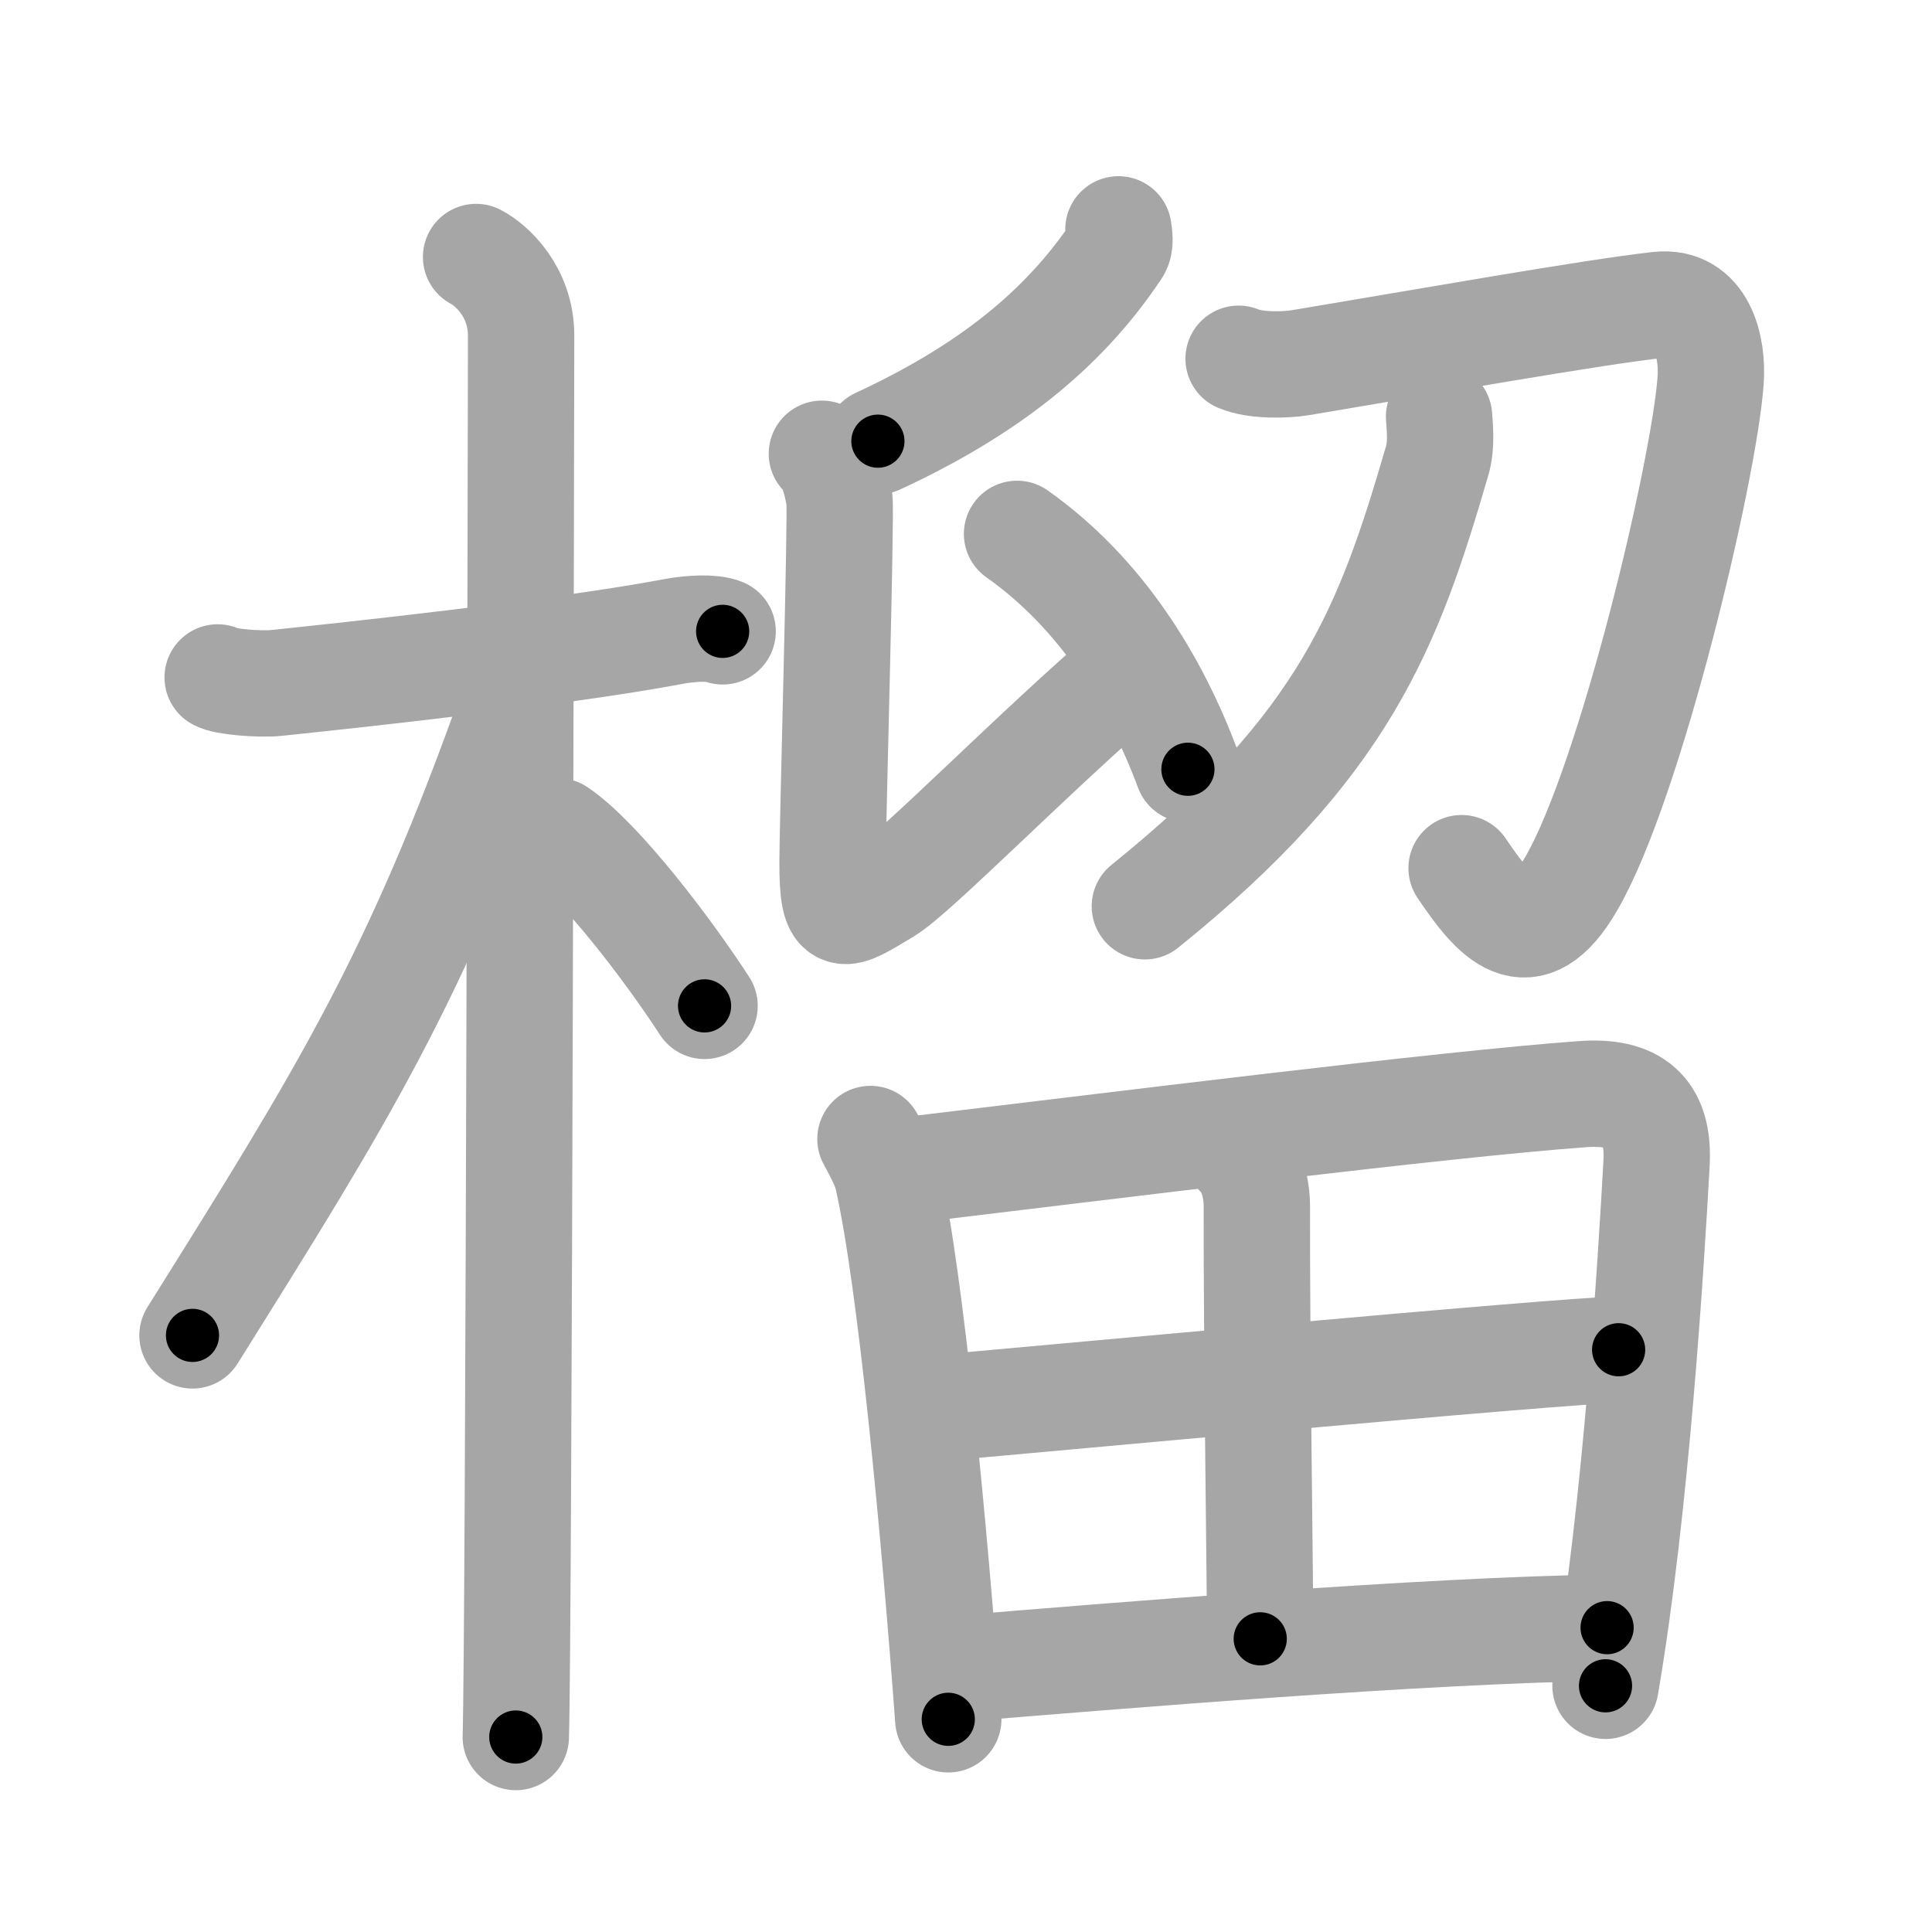 <svg xmlns="http://www.w3.org/2000/svg" viewBox="0 0 109 109" id="69b4"><g fill="none" stroke="#a6a6a6" stroke-width="6" stroke-linecap="round" stroke-linejoin="round"><g><g><path d="M12.28,38.22c0.35,0.24,2.39,0.41,3.31,0.31c3.94-0.41,16.12-1.71,22.45-2.91c0.92-0.17,2.15-0.24,2.73,0" /><path d="M26.86,14.5c0.91,0.47,2.54,2,2.54,4.42c0,0.95-0.12,73.25-0.3,79.08" /><path d="M28.94,39.78c-5.48,15.47-9.6,22.01-18.08,35.56" /><path d="M31.47,46.9c2.37,1.59,6.28,6.76,8.28,9.85" /></g><g><g><g><path d="M63.1,12.94c0.04,0.28,0.14,0.81-0.07,1.13c-2.65,3.97-6.58,7.62-13.5,10.82" /><path d="M46.37,25.6c0.55,0.4,0.88,1.79,0.99,2.59c0.11,0.8-0.39,18.46-0.39,20.45c0,3.62,0.54,3.12,3.04,1.62c1.64-0.99,8.5-8,13.79-12.52" /><path d="M57.38,30.12c4.77,3.37,7.81,8.37,9.64,13.28" /></g><g><path d="M69.88,20.24c0.96,0.41,2.66,0.36,3.5,0.22c6.83-1.14,16.41-2.84,20.19-3.26c2.46-0.27,3.08,2.36,2.94,4.27c-0.36,5.04-4.5,22.59-7.86,28.38c-2.43,4.21-4.35,1.86-6.19-0.87" /><g><path d="M81.19,23.5c0.04,0.62,0.15,1.61-0.1,2.47c-2.72,9.34-5.16,16.03-16.5,25.16" /></g></g></g><g><path d="M49.11,64.26c0.3,0.57,0.8,1.44,0.96,2.14c1.31,5.73,2.65,20.04,3.43,30.6" /><path d="M50.64,66.09c11.88-1.42,30.84-3.8,38.65-4.36c2.87-0.21,4.33,0.91,4.17,3.88c-0.31,5.66-1.16,19.47-2.88,29.5" /><path d="M69.86,65.12c0.58,0.52,1.05,1.59,1.05,2.97c-0.02,7.09,0.19,22.04,0.19,24.37" /><path d="M53.02,79.43c3.4-0.28,35.49-3.28,38.3-3.28" /><path d="M54.04,94.15c8.99-0.74,26.24-2.17,36.63-2.32" /></g></g></g></g><g fill="none" stroke="#000" stroke-width="3" stroke-linecap="round" stroke-linejoin="round"><path d="M12.28,38.22c0.35,0.24,2.39,0.41,3.31,0.31c3.94-0.41,16.12-1.71,22.45-2.91c0.92-0.17,2.15-0.24,2.73,0" stroke-dasharray="28.748" stroke-dashoffset="28.748"><animate attributeName="stroke-dashoffset" values="28.748;28.748;0" dur="0.287s" fill="freeze" begin="0s;69b4.click" /></path><path d="M26.86,14.5c0.91,0.47,2.54,2,2.54,4.42c0,0.95-0.12,73.25-0.3,79.08" stroke-dasharray="84.422" stroke-dashoffset="84.422"><animate attributeName="stroke-dashoffset" values="84.422" fill="freeze" begin="69b4.click" /><animate attributeName="stroke-dashoffset" values="84.422;84.422;0" keyTimes="0;0.311;1" dur="0.922s" fill="freeze" begin="0s;69b4.click" /></path><path d="M28.94,39.78c-5.48,15.47-9.6,22.01-18.08,35.56" stroke-dasharray="40.005" stroke-dashoffset="40.005"><animate attributeName="stroke-dashoffset" values="40.005" fill="freeze" begin="69b4.click" /><animate attributeName="stroke-dashoffset" values="40.005;40.005;0" keyTimes="0;0.697;1" dur="1.322s" fill="freeze" begin="0s;69b4.click" /></path><path d="M31.47,46.9c2.37,1.59,6.28,6.76,8.28,9.85" stroke-dasharray="12.924" stroke-dashoffset="12.924"><animate attributeName="stroke-dashoffset" values="12.924" fill="freeze" begin="69b4.click" /><animate attributeName="stroke-dashoffset" values="12.924;12.924;0" keyTimes="0;0.837;1" dur="1.58s" fill="freeze" begin="0s;69b4.click" /></path><path d="M63.1,12.94c0.04,0.28,0.14,0.81-0.07,1.13c-2.65,3.97-6.58,7.62-13.5,10.82" stroke-dasharray="18.689" stroke-dashoffset="18.689"><animate attributeName="stroke-dashoffset" values="18.689" fill="freeze" begin="69b4.click" /><animate attributeName="stroke-dashoffset" values="18.689;18.689;0" keyTimes="0;0.894;1" dur="1.767s" fill="freeze" begin="0s;69b4.click" /></path><path d="M46.37,25.6c0.55,0.4,0.88,1.79,0.99,2.59c0.11,0.8-0.39,18.46-0.39,20.45c0,3.62,0.54,3.12,3.04,1.62c1.64-0.99,8.5-8,13.79-12.52" stroke-dasharray="47.568" stroke-dashoffset="47.568"><animate attributeName="stroke-dashoffset" values="47.568" fill="freeze" begin="69b4.click" /><animate attributeName="stroke-dashoffset" values="47.568;47.568;0" keyTimes="0;0.788;1" dur="2.243s" fill="freeze" begin="0s;69b4.click" /></path><path d="M57.38,30.12c4.77,3.37,7.81,8.37,9.64,13.28" stroke-dasharray="16.659" stroke-dashoffset="16.659"><animate attributeName="stroke-dashoffset" values="16.659" fill="freeze" begin="69b4.click" /><animate attributeName="stroke-dashoffset" values="16.659;16.659;0" keyTimes="0;0.931;1" dur="2.41s" fill="freeze" begin="0s;69b4.click" /></path><path d="M69.88,20.24c0.96,0.41,2.66,0.36,3.5,0.22c6.83-1.14,16.41-2.84,20.19-3.26c2.46-0.27,3.08,2.36,2.94,4.27c-0.36,5.04-4.5,22.59-7.86,28.38c-2.43,4.21-4.35,1.86-6.19-0.87" stroke-dasharray="68.148" stroke-dashoffset="68.148"><animate attributeName="stroke-dashoffset" values="68.148" fill="freeze" begin="69b4.click" /><animate attributeName="stroke-dashoffset" values="68.148;68.148;0" keyTimes="0;0.825;1" dur="2.922s" fill="freeze" begin="0s;69b4.click" /></path><path d="M81.19,23.5c0.04,0.62,0.15,1.61-0.1,2.47c-2.72,9.34-5.16,16.03-16.5,25.16" stroke-dasharray="33.21" stroke-dashoffset="33.21"><animate attributeName="stroke-dashoffset" values="33.21" fill="freeze" begin="69b4.click" /><animate attributeName="stroke-dashoffset" values="33.21;33.21;0" keyTimes="0;0.898;1" dur="3.254s" fill="freeze" begin="0s;69b4.click" /></path><path d="M49.11,64.26c0.3,0.57,0.8,1.44,0.96,2.14c1.31,5.73,2.65,20.04,3.43,30.6" stroke-dasharray="33.162" stroke-dashoffset="33.162"><animate attributeName="stroke-dashoffset" values="33.162" fill="freeze" begin="69b4.click" /><animate attributeName="stroke-dashoffset" values="33.162;33.162;0" keyTimes="0;0.907;1" dur="3.586s" fill="freeze" begin="0s;69b4.click" /></path><path d="M50.64,66.09c11.88-1.42,30.84-3.8,38.65-4.36c2.87-0.21,4.33,0.91,4.17,3.88c-0.31,5.66-1.16,19.47-2.88,29.5" stroke-dasharray="75.336" stroke-dashoffset="75.336"><animate attributeName="stroke-dashoffset" values="75.336" fill="freeze" begin="69b4.click" /><animate attributeName="stroke-dashoffset" values="75.336;75.336;0" keyTimes="0;0.864;1" dur="4.152s" fill="freeze" begin="0s;69b4.click" /></path><path d="M69.86,65.12c0.58,0.52,1.05,1.59,1.05,2.97c-0.02,7.09,0.19,22.04,0.19,24.37" stroke-dasharray="27.607" stroke-dashoffset="27.607"><animate attributeName="stroke-dashoffset" values="27.607" fill="freeze" begin="69b4.click" /><animate attributeName="stroke-dashoffset" values="27.607;27.607;0" keyTimes="0;0.938;1" dur="4.428s" fill="freeze" begin="0s;69b4.click" /></path><path d="M53.02,79.43c3.4-0.28,35.49-3.28,38.3-3.28" stroke-dasharray="38.443" stroke-dashoffset="38.443"><animate attributeName="stroke-dashoffset" values="38.443" fill="freeze" begin="69b4.click" /><animate attributeName="stroke-dashoffset" values="38.443;38.443;0" keyTimes="0;0.92;1" dur="4.812s" fill="freeze" begin="0s;69b4.click" /></path><path d="M54.04,94.15c8.99-0.74,26.24-2.17,36.63-2.32" stroke-dasharray="36.71" stroke-dashoffset="36.71"><animate attributeName="stroke-dashoffset" values="36.71" fill="freeze" begin="69b4.click" /><animate attributeName="stroke-dashoffset" values="36.71;36.71;0" keyTimes="0;0.929;1" dur="5.179s" fill="freeze" begin="0s;69b4.click" /></path></g></svg>